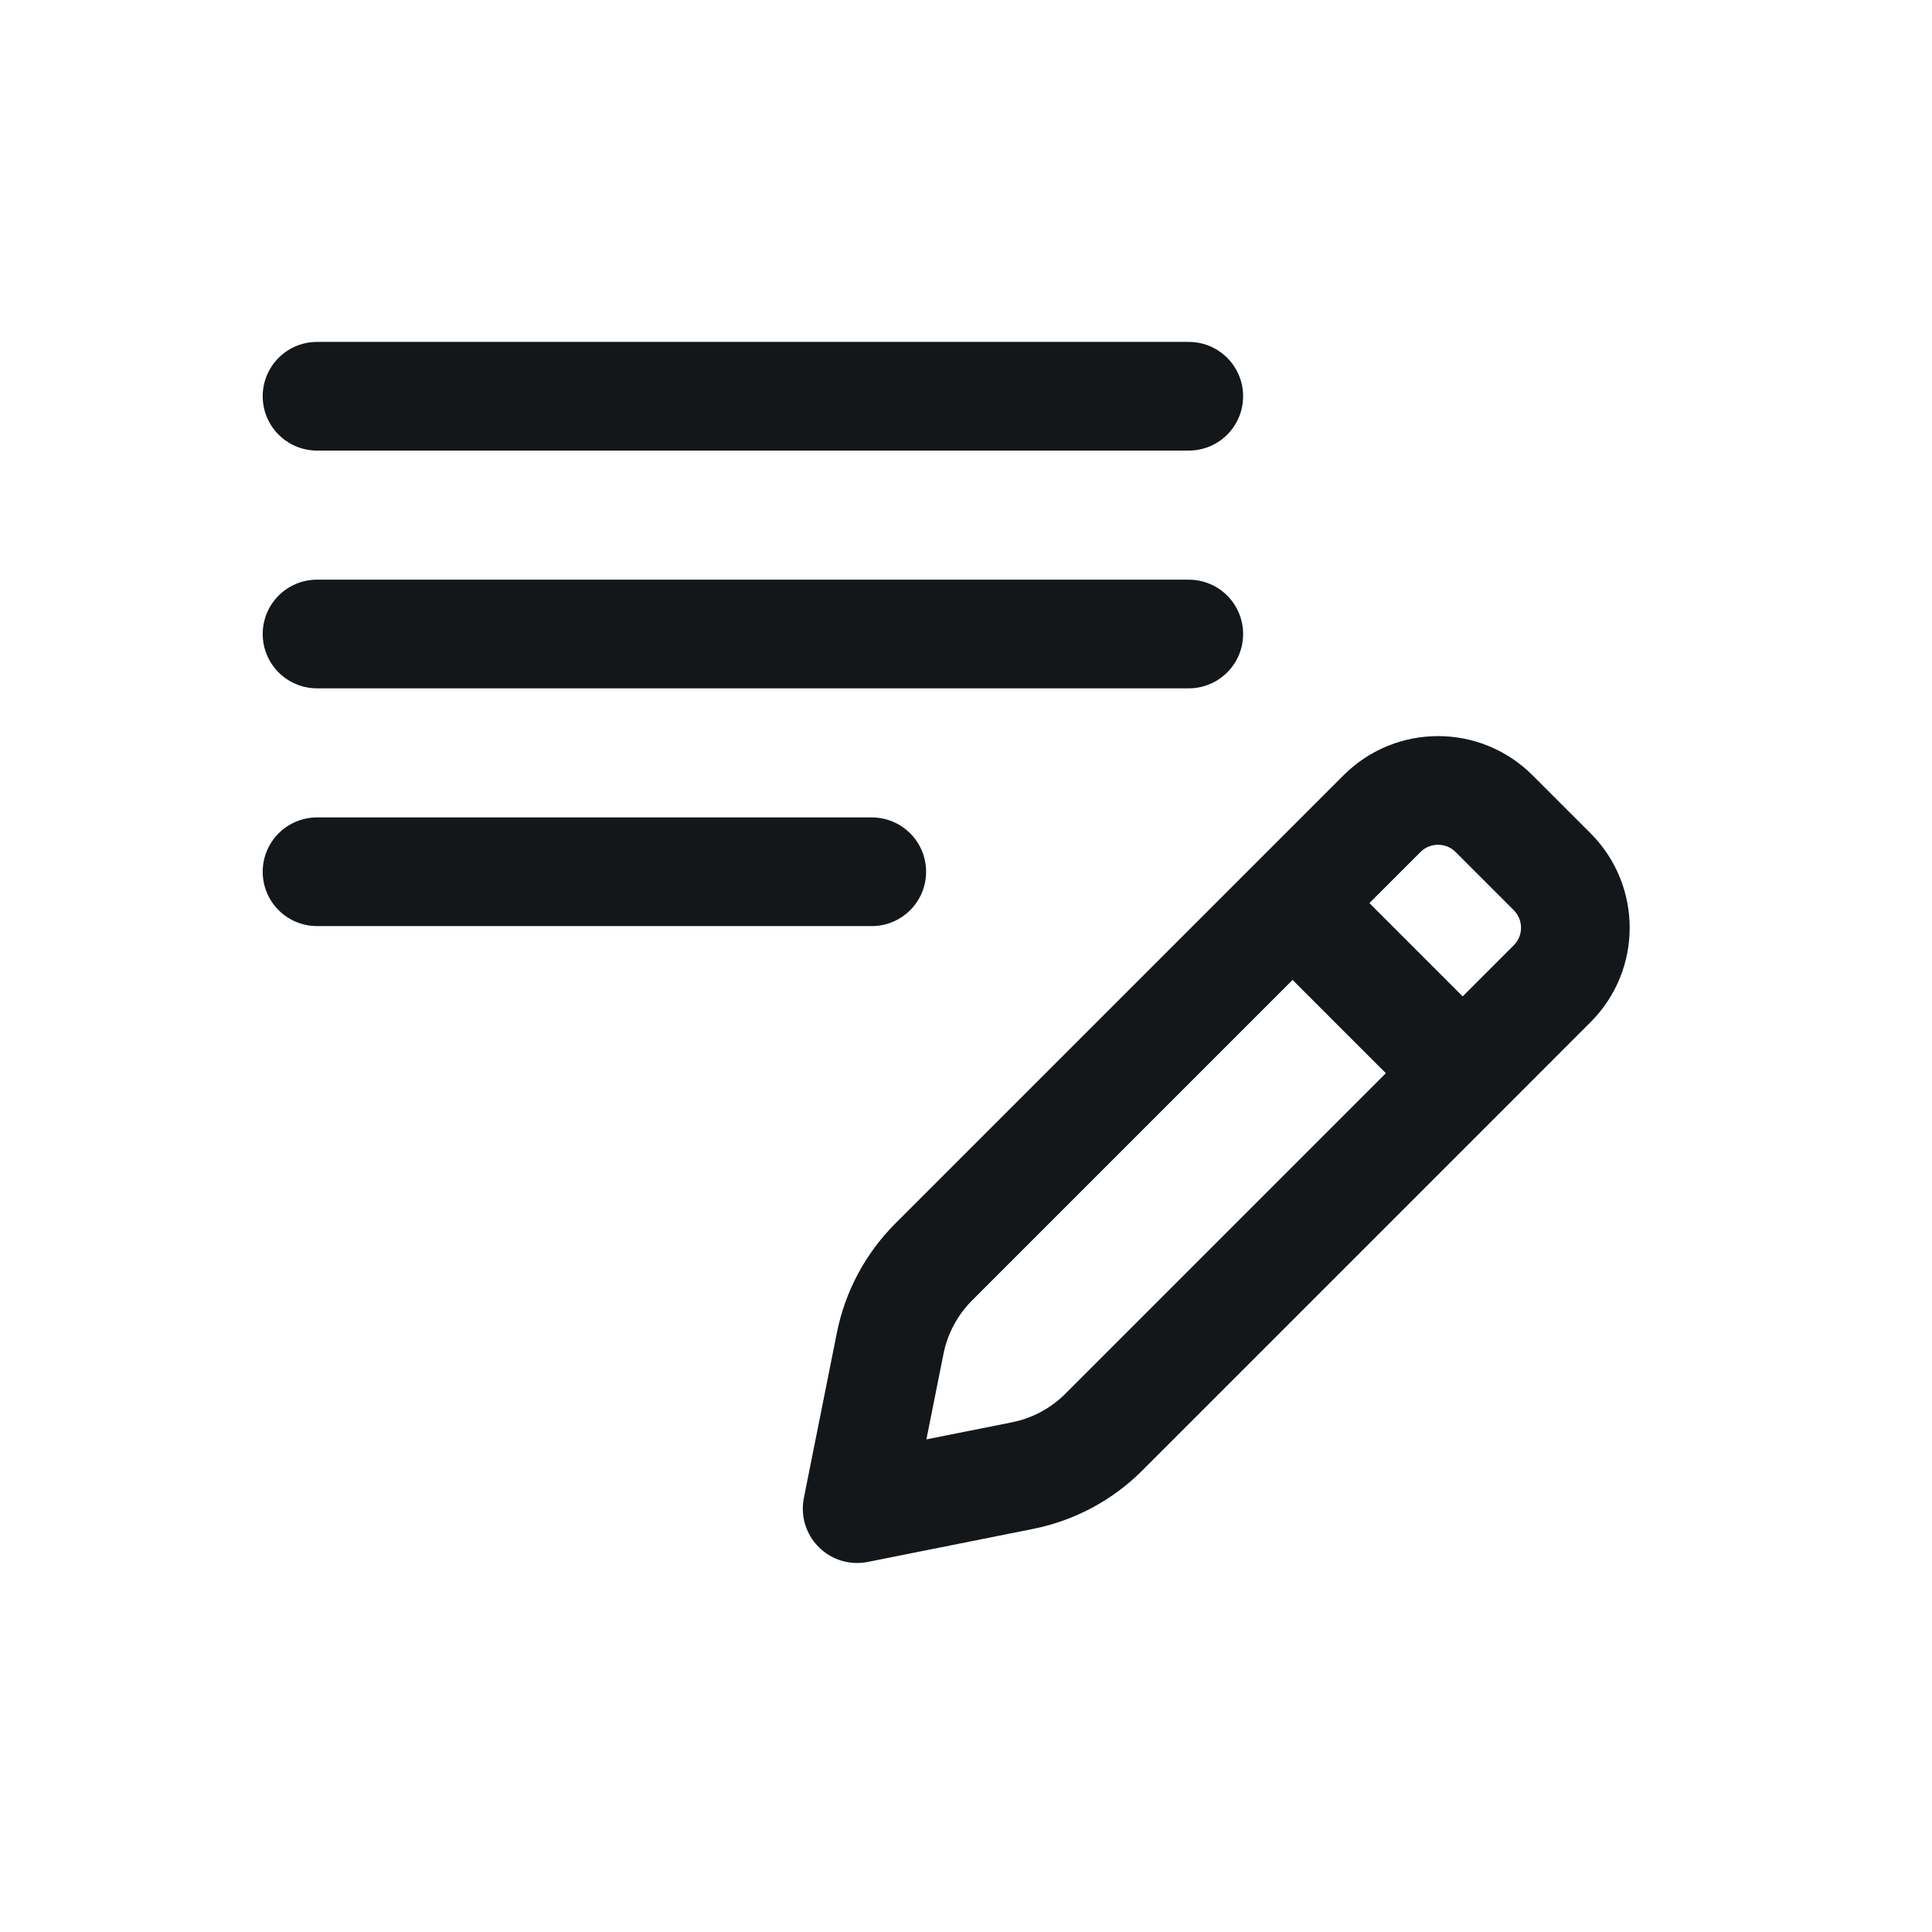 <svg width="32" height="32" viewBox="0 0 32 32" fill="none" xmlns="http://www.w3.org/2000/svg">
<path d="M5.251 6.563L19.69 6.563" stroke="#14171A" stroke-width="1.8" stroke-linecap="round" stroke-linejoin="round"/>
<path d="M5.251 10.501H19.69" stroke="#14171A" stroke-width="1.8" stroke-linecap="round" stroke-linejoin="round"/>
<path d="M5.251 14.439H14.439" stroke="#14171A" stroke-width="1.8" stroke-linecap="round" stroke-linejoin="round"/>
<path d="M24.227 17.776L18.281 23.722C17.915 24.088 17.448 24.338 16.939 24.44L14.197 24.988L14.745 22.246C14.847 21.738 15.097 21.271 15.463 20.904L21.409 14.958M24.227 17.776L25.708 16.294C26.221 15.782 26.221 14.951 25.708 14.438L24.747 13.477C24.234 12.964 23.403 12.964 22.89 13.477L21.409 14.958M24.227 17.776L21.409 14.958" stroke="#14171A" stroke-width="1.8" stroke-linecap="round" stroke-linejoin="round"/>
</svg>

